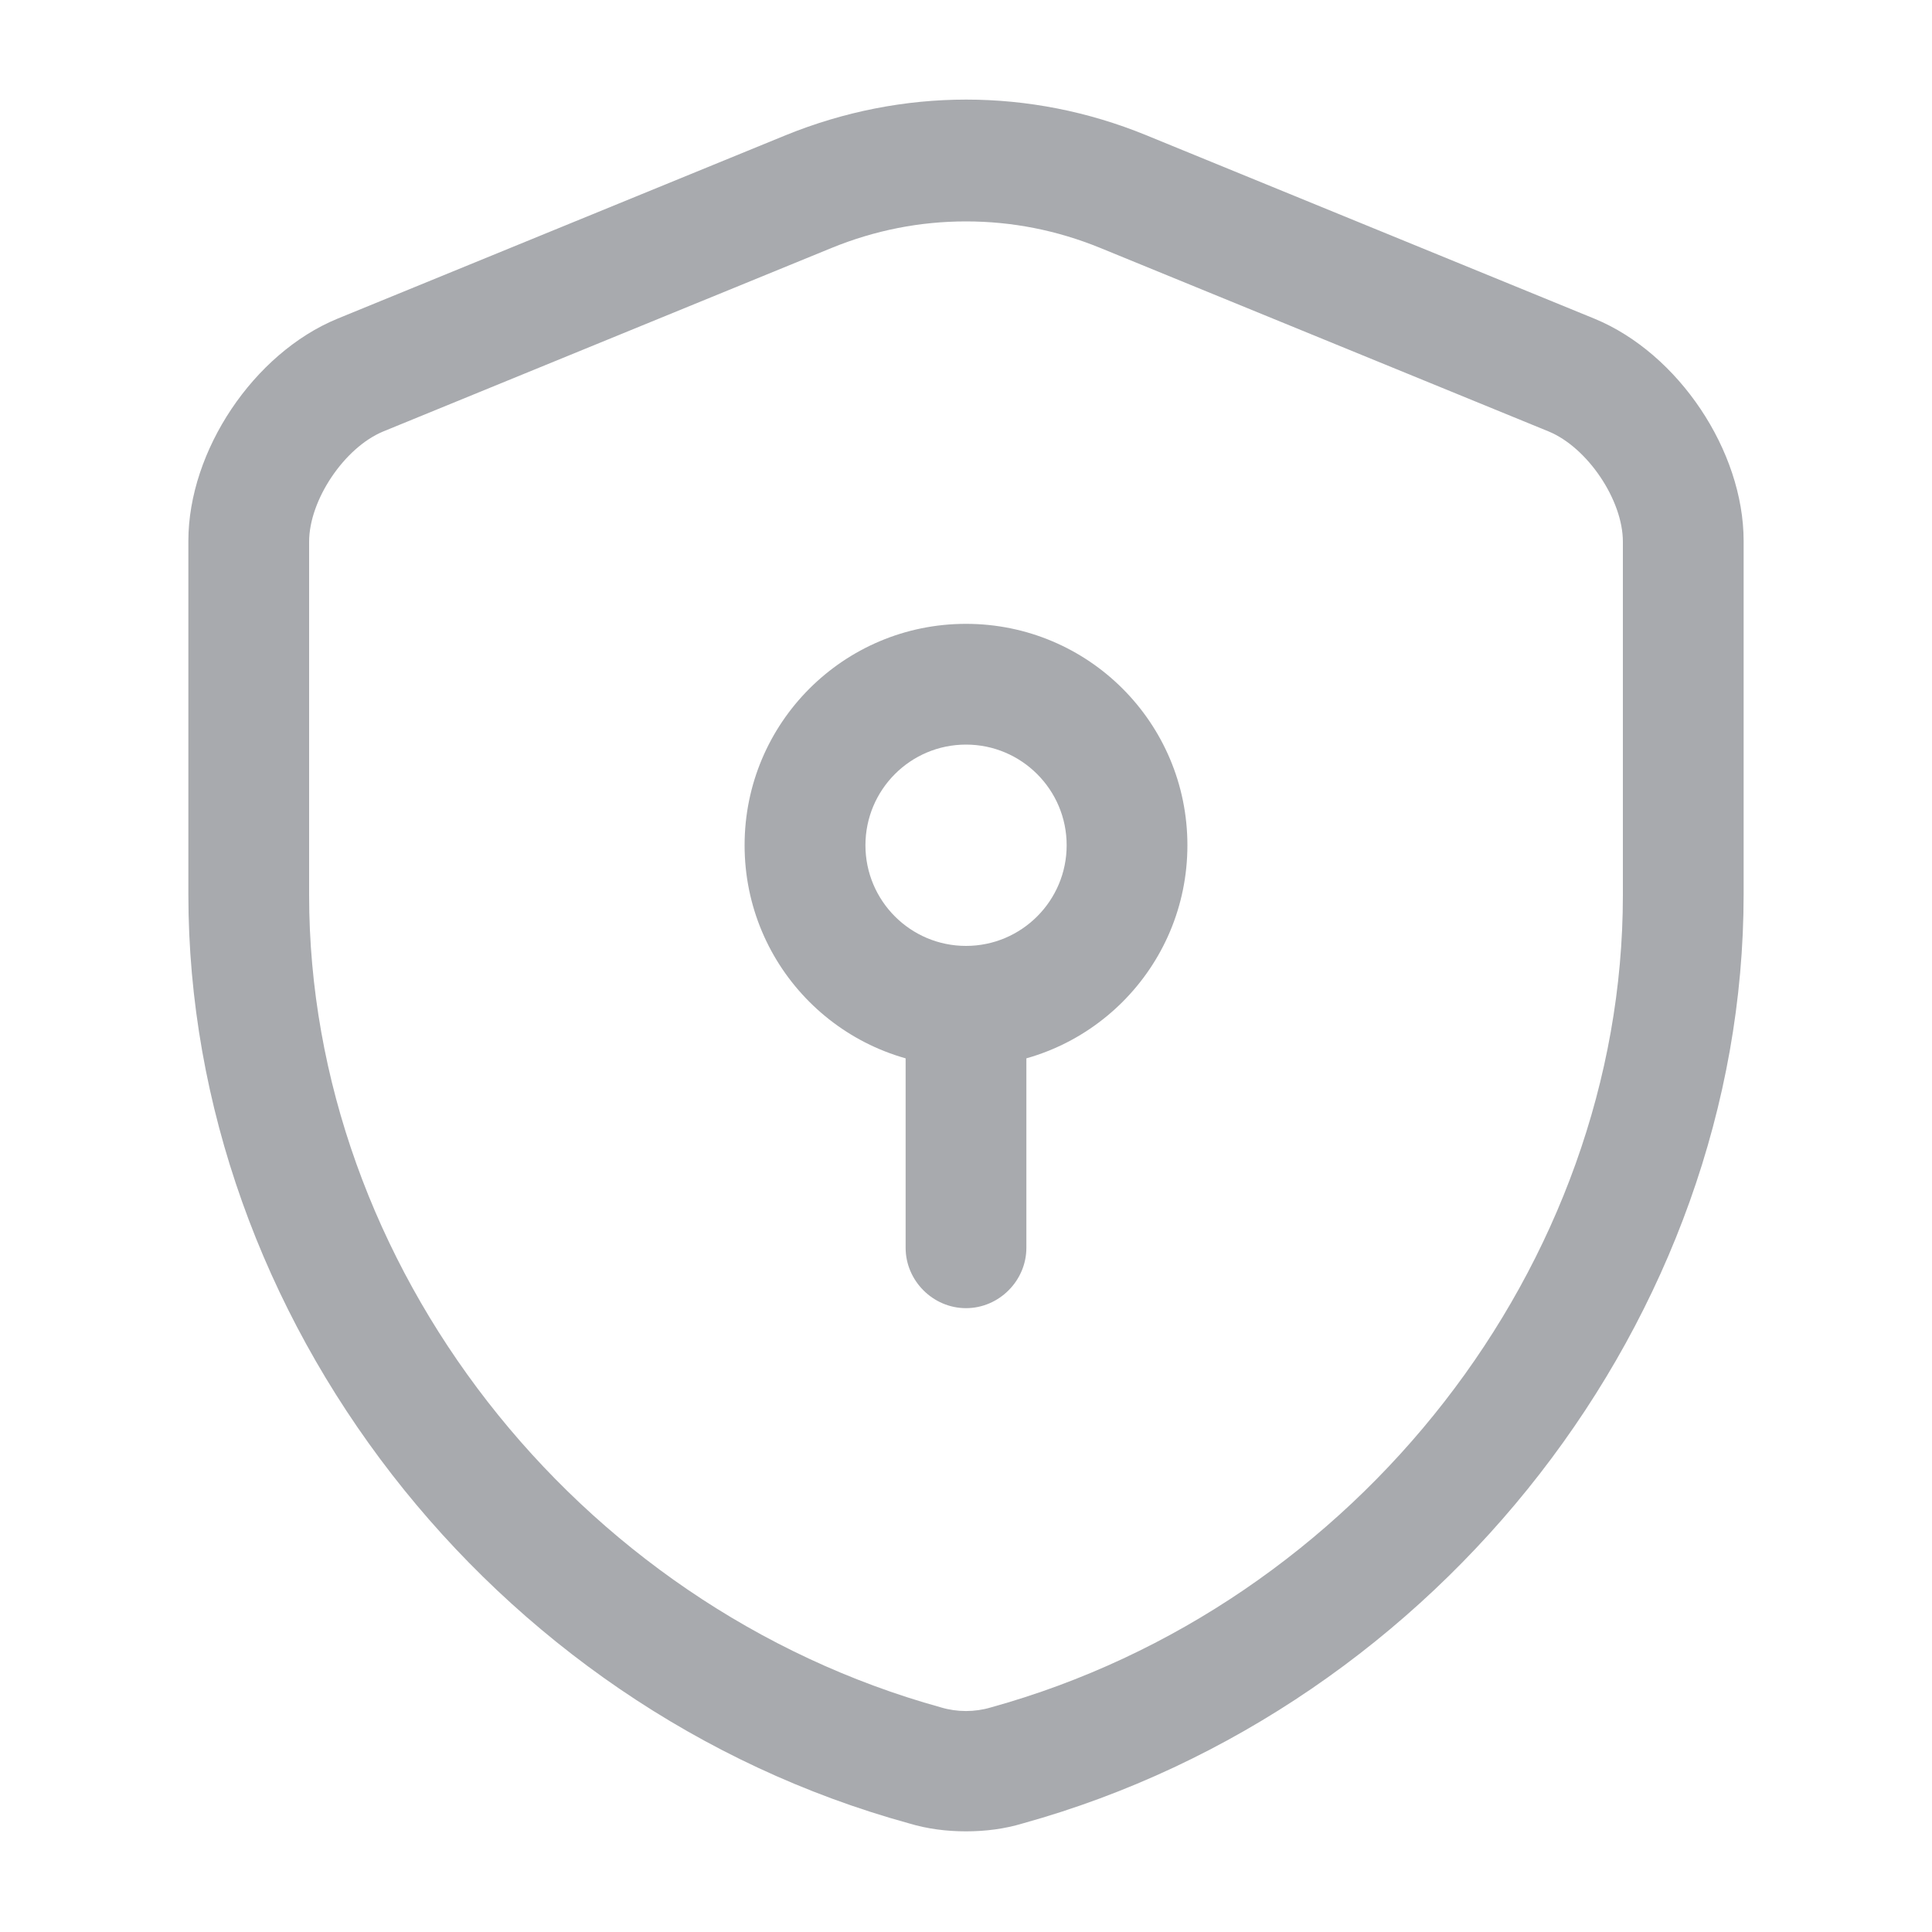 <svg width="20" height="20" viewBox="0 0 20 20" fill="none" xmlns="http://www.w3.org/2000/svg">
<path d="M10 18.958C9.8 18.958 9.6 18.933 9.408 18.875C5.083 17.683 1.95 13.642 1.95 9.258V5.6C1.95 4.667 2.625 3.658 3.491 3.3L8.133 1.4C9.341 0.908 10.666 0.908 11.866 1.4L16.508 3.3C17.375 3.658 18.05 4.667 18.05 5.6V9.258C18.05 13.633 14.908 17.675 10.591 18.875C10.4 18.933 10.2 18.958 10 18.958ZM10 2.292C9.525 2.292 9.058 2.383 8.608 2.567L3.966 4.467C3.566 4.633 3.2 5.175 3.2 5.608V9.267C3.2 13.092 5.95 16.625 9.741 17.675C9.908 17.725 10.091 17.725 10.258 17.675C14.05 16.625 16.8 13.092 16.8 9.267V5.608C16.8 5.175 16.433 4.633 16.033 4.467L11.391 2.567C10.941 2.383 10.475 2.292 10 2.292Z" fill="#A8AAAE"/>
<path d="M10 11.042C8.733 11.042 7.708 10.017 7.708 8.75C7.708 7.483 8.733 6.458 10 6.458C11.267 6.458 12.292 7.483 12.292 8.75C12.292 10.017 11.267 11.042 10 11.042ZM10 7.708C9.425 7.708 8.959 8.175 8.959 8.75C8.959 9.325 9.425 9.792 10 9.792C10.575 9.792 11.042 9.325 11.042 8.75C11.042 8.175 10.575 7.708 10 7.708Z" fill="#A8AAAE"/>
<path d="M10 13.542C9.658 13.542 9.375 13.258 9.375 12.917V10.417C9.375 10.075 9.658 9.792 10 9.792C10.342 9.792 10.625 10.075 10.625 10.417V12.917C10.625 13.258 10.342 13.542 10 13.542Z" fill="#A8AAAE"/>
</svg>
